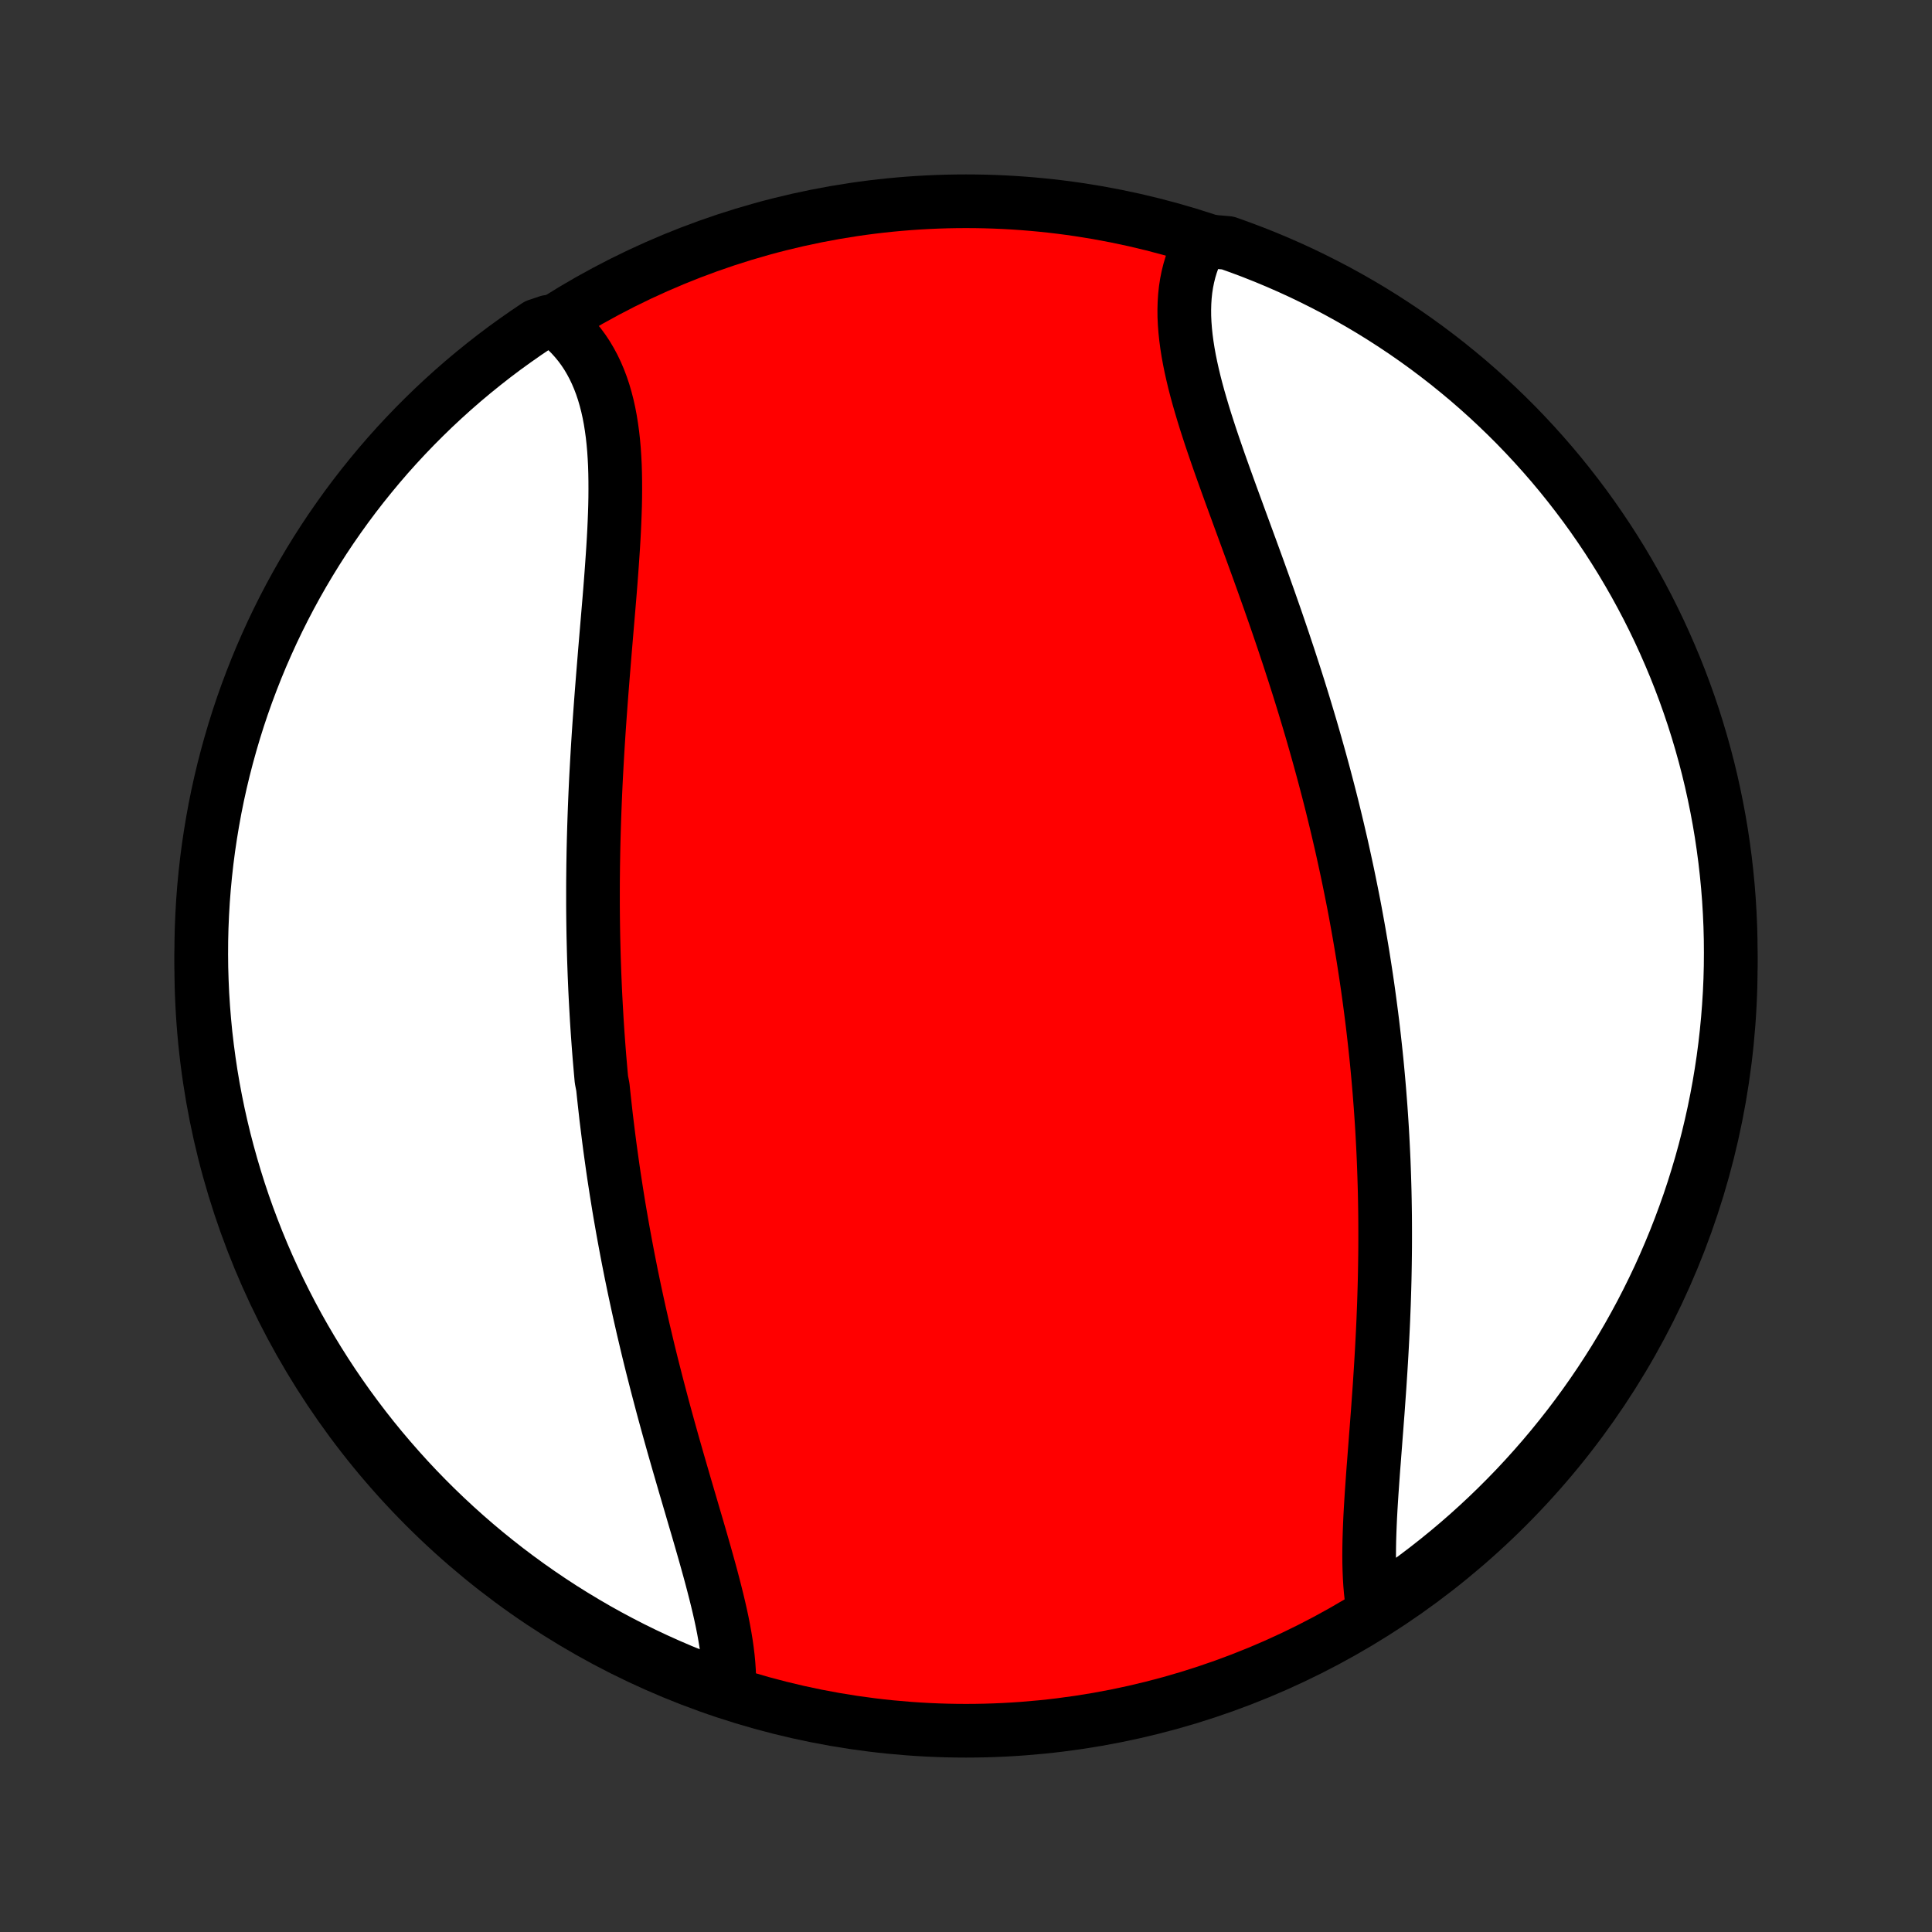 <?xml version="1.0" encoding="utf-8" standalone="no"?>
<!DOCTYPE svg PUBLIC "-//W3C//DTD SVG 1.1//EN"
  "http://www.w3.org/Graphics/SVG/1.1/DTD/svg11.dtd">
<!-- Created with matplotlib (http://matplotlib.org/) -->
<svg height="72pt" version="1.1" viewBox="0 0 72 72" width="72pt" xmlns="http://www.w3.org/2000/svg" xmlns:xlink="http://www.w3.org/1999/xlink">
 <rect x="0" y="0" width="72" height="72" fill="#333333" stroke="none"/>
 <defs>
  <style type="text/css">
*{stroke-linecap:butt;stroke-linejoin:round;}
  </style>
 </defs>
 <g id="figure_1">
  <g id="patch_1">
   <path d="
M0 72
L72 72
L72 0
L0 0
z
" style="fill:none;"/>
  </g>
  <g id="axes_1">
   <g id="PatchCollection_1">
    <defs>
     <path d="
M36 -7.5
C43.558 -7.5 50.808 -10.503 56.153 -15.848
C61.497 -21.192 64.5 -28.442 64.5 -36
C64.5 -43.558 61.497 -50.808 56.153 -56.153
C50.808 -61.497 43.558 -64.5 36 -64.5
C28.442 -64.5 21.192 -61.497 15.848 -56.153
C10.503 -50.808 7.5 -43.558 7.5 -36
C7.5 -28.442 10.503 -21.192 15.848 -15.848
C21.192 -10.503 28.442 -7.5 36 -7.5
z
" id="C0_0_a811fe30f3"/>
     <path d="
M27.168 -9.011
L27.176 -9.247
L27.175 -9.488
L27.167 -9.733
L27.15 -9.983
L27.126 -10.235
L27.095 -10.492
L27.058 -10.752
L27.015 -11.014
L26.967 -11.28
L26.914 -11.549
L26.856 -11.82
L26.794 -12.094
L26.728 -12.37
L26.659 -12.648
L26.587 -12.928
L26.513 -13.21
L26.436 -13.494
L26.357 -13.779
L26.277 -14.065
L26.195 -14.352
L26.112 -14.641
L26.028 -14.931
L25.943 -15.221
L25.857 -15.512
L25.772 -15.804
L25.686 -16.096
L25.6 -16.389
L25.514 -16.682
L25.429 -16.975
L25.344 -17.268
L25.259 -17.562
L25.175 -17.855
L25.091 -18.149
L25.009 -18.442
L24.927 -18.735
L24.846 -19.028
L24.766 -19.321
L24.687 -19.613
L24.61 -19.905
L24.533 -20.197
L24.457 -20.488
L24.383 -20.779
L24.309 -21.069
L24.237 -21.359
L24.166 -21.648
L24.097 -21.937
L24.029 -22.225
L23.961 -22.513
L23.896 -22.8
L23.831 -23.086
L23.768 -23.372
L23.706 -23.658
L23.645 -23.942
L23.586 -24.227
L23.527 -24.511
L23.471 -24.794
L23.415 -25.077
L23.361 -25.359
L23.308 -25.641
L23.256 -25.922
L23.205 -26.203
L23.156 -26.484
L23.107 -26.764
L23.06 -27.043
L23.015 -27.323
L22.97 -27.602
L22.927 -27.881
L22.884 -28.159
L22.843 -28.437
L22.804 -28.715
L22.765 -28.993
L22.727 -29.271
L22.691 -29.548
L22.656 -29.826
L22.622 -30.103
L22.588 -30.38
L22.557 -30.658
L22.526 -30.935
L22.496 -31.212
L22.467 -31.49
L22.413 -31.768
L22.388 -32.046
L22.364 -32.324
L22.34 -32.602
L22.318 -32.881
L22.297 -33.16
L22.277 -33.439
L22.258 -33.718
L22.24 -33.998
L22.224 -34.279
L22.208 -34.56
L22.193 -34.841
L22.179 -35.123
L22.167 -35.406
L22.155 -35.689
L22.145 -35.973
L22.135 -36.258
L22.127 -36.543
L22.12 -36.829
L22.113 -37.116
L22.108 -37.404
L22.104 -37.692
L22.101 -37.981
L22.099 -38.272
L22.099 -38.563
L22.099 -38.855
L22.1 -39.148
L22.103 -39.442
L22.106 -39.737
L22.111 -40.033
L22.116 -40.33
L22.123 -40.628
L22.131 -40.927
L22.14 -41.227
L22.15 -41.529
L22.161 -41.831
L22.173 -42.134
L22.186 -42.439
L22.2 -42.745
L22.215 -43.051
L22.232 -43.359
L22.249 -43.668
L22.267 -43.978
L22.286 -44.289
L22.306 -44.601
L22.327 -44.914
L22.349 -45.227
L22.372 -45.542
L22.395 -45.858
L22.419 -46.174
L22.444 -46.491
L22.469 -46.809
L22.495 -47.127
L22.521 -47.446
L22.547 -47.766
L22.574 -48.085
L22.601 -48.406
L22.628 -48.726
L22.655 -49.046
L22.682 -49.367
L22.709 -49.687
L22.735 -50.007
L22.76 -50.326
L22.784 -50.645
L22.807 -50.964
L22.829 -51.281
L22.85 -51.598
L22.869 -51.913
L22.886 -52.227
L22.9 -52.539
L22.912 -52.849
L22.922 -53.158
L22.928 -53.464
L22.93 -53.768
L22.929 -54.07
L22.924 -54.368
L22.915 -54.663
L22.9 -54.955
L22.881 -55.243
L22.856 -55.528
L22.825 -55.808
L22.787 -56.084
L22.744 -56.355
L22.693 -56.622
L22.635 -56.883
L22.569 -57.139
L22.496 -57.389
L22.414 -57.633
L22.324 -57.87
L22.225 -58.102
L22.118 -58.326
L22.001 -58.544
L21.876 -58.755
L21.741 -58.958
L21.597 -59.153
L21.443 -59.34
L21.281 -59.52
L21.109 -59.691
L20.927 -59.854
L20.427 -60.008
L20.013 -59.869
L19.604 -59.594
L19.2 -59.311
L18.8 -59.022
L18.406 -58.725
L18.018 -58.421
L17.635 -58.111
L17.257 -57.794
L16.885 -57.47
L16.519 -57.139
L16.159 -56.803
L15.805 -56.459
L15.457 -56.11
L15.116 -55.755
L14.78 -55.393
L14.451 -55.026
L14.129 -54.652
L13.814 -54.273
L13.505 -53.889
L13.203 -53.499
L12.908 -53.104
L12.62 -52.703
L12.339 -52.298
L12.065 -51.887
L11.799 -51.472
L11.54 -51.052
L11.288 -50.627
L11.044 -50.198
L10.808 -49.765
L10.579 -49.327
L10.358 -48.885
L10.145 -48.44
L9.94 -47.99
L9.742 -47.537
L9.553 -47.081
L9.372 -46.621
L9.198 -46.157
L9.033 -45.691
L8.876 -45.222
L8.728 -44.75
L8.588 -44.275
L8.456 -43.798
L8.332 -43.318
L8.217 -42.837
L8.11 -42.353
L8.012 -41.867
L7.923 -41.379
L7.842 -40.89
L7.769 -40.399
L7.705 -39.907
L7.65 -39.414
L7.603 -38.919
L7.565 -38.424
L7.536 -37.928
L7.515 -37.432
L7.503 -36.935
L7.5 -36.437
L7.505 -35.94
L7.52 -35.443
L7.542 -34.945
L7.574 -34.449
L7.614 -33.952
L7.662 -33.456
L7.72 -32.961
L7.786 -32.467
L7.86 -31.974
L7.943 -31.482
L8.035 -30.992
L8.135 -30.503
L8.244 -30.016
L8.361 -29.53
L8.487 -29.047
L8.621 -28.566
L8.763 -28.087
L8.913 -27.61
L9.072 -27.136
L9.239 -26.665
L9.415 -26.196
L9.598 -25.73
L9.789 -25.268
L9.988 -24.809
L10.196 -24.353
L10.411 -23.901
L10.634 -23.453
L10.864 -23.008
L11.102 -22.567
L11.348 -22.131
L11.602 -21.698
L11.863 -21.27
L12.131 -20.846
L12.406 -20.427
L12.689 -20.013
L12.978 -19.604
L13.275 -19.2
L13.579 -18.8
L13.889 -18.406
L14.206 -18.018
L14.53 -17.635
L14.861 -17.257
L15.197 -16.885
L15.54 -16.519
L15.89 -16.159
L16.245 -15.805
L16.607 -15.457
L16.974 -15.116
L17.348 -14.78
L17.727 -14.451
L18.111 -14.129
L18.501 -13.814
L18.896 -13.505
L19.297 -13.203
L19.702 -12.908
L20.113 -12.62
L20.528 -12.339
L20.948 -12.065
L21.373 -11.799
L21.802 -11.54
L22.235 -11.288
L22.673 -11.044
L23.115 -10.808
L23.56 -10.579
L24.01 -10.358
L24.463 -10.145
L24.919 -9.94
L25.379 -9.742
L25.843 -9.553
L26.309 -9.372
z
" id="C0_1_e462b5e5f4"/>
     <path d="
M51.186 -11.968
L51.144 -12.208
L51.11 -12.454
L51.082 -12.706
L51.06 -12.963
L51.044 -13.225
L51.033 -13.491
L51.026 -13.762
L51.024 -14.037
L51.026 -14.315
L51.031 -14.597
L51.04 -14.883
L51.051 -15.171
L51.064 -15.462
L51.08 -15.756
L51.098 -16.052
L51.117 -16.35
L51.138 -16.649
L51.159 -16.951
L51.181 -17.254
L51.205 -17.558
L51.228 -17.863
L51.252 -18.17
L51.275 -18.477
L51.299 -18.784
L51.322 -19.093
L51.346 -19.401
L51.368 -19.71
L51.39 -20.019
L51.412 -20.328
L51.432 -20.637
L51.452 -20.945
L51.471 -21.254
L51.489 -21.562
L51.506 -21.87
L51.522 -22.177
L51.537 -22.484
L51.551 -22.79
L51.563 -23.096
L51.575 -23.4
L51.585 -23.704
L51.594 -24.008
L51.602 -24.311
L51.608 -24.612
L51.613 -24.913
L51.617 -25.213
L51.62 -25.513
L51.621 -25.811
L51.621 -26.109
L51.62 -26.406
L51.618 -26.701
L51.614 -26.996
L51.609 -27.291
L51.603 -27.584
L51.595 -27.876
L51.586 -28.168
L51.576 -28.459
L51.565 -28.748
L51.552 -29.038
L51.538 -29.326
L51.523 -29.614
L51.507 -29.901
L51.489 -30.187
L51.47 -30.472
L51.45 -30.757
L51.428 -31.041
L51.406 -31.325
L51.382 -31.608
L51.357 -31.891
L51.331 -32.173
L51.304 -32.454
L51.275 -32.735
L51.245 -33.016
L51.214 -33.296
L51.182 -33.576
L51.149 -33.856
L51.114 -34.135
L51.078 -34.414
L51.041 -34.693
L51.003 -34.972
L50.964 -35.25
L50.923 -35.529
L50.881 -35.807
L50.838 -36.085
L50.794 -36.364
L50.748 -36.642
L50.701 -36.92
L50.653 -37.199
L50.604 -37.477
L50.553 -37.756
L50.502 -38.035
L50.449 -38.314
L50.394 -38.593
L50.338 -38.873
L50.281 -39.153
L50.223 -39.434
L50.163 -39.714
L50.102 -39.995
L50.04 -40.277
L49.977 -40.559
L49.911 -40.842
L49.845 -41.125
L49.777 -41.409
L49.708 -41.693
L49.638 -41.978
L49.566 -42.263
L49.492 -42.55
L49.417 -42.836
L49.341 -43.124
L49.263 -43.412
L49.184 -43.701
L49.103 -43.991
L49.021 -44.281
L48.938 -44.572
L48.853 -44.864
L48.766 -45.157
L48.678 -45.45
L48.589 -45.745
L48.498 -46.04
L48.406 -46.336
L48.312 -46.632
L48.217 -46.929
L48.12 -47.227
L48.023 -47.526
L47.923 -47.825
L47.823 -48.126
L47.721 -48.426
L47.618 -48.728
L47.514 -49.03
L47.408 -49.333
L47.302 -49.636
L47.194 -49.939
L47.086 -50.243
L46.977 -50.547
L46.867 -50.852
L46.756 -51.157
L46.645 -51.462
L46.533 -51.767
L46.421 -52.073
L46.309 -52.378
L46.197 -52.683
L46.086 -52.988
L45.974 -53.293
L45.863 -53.597
L45.753 -53.901
L45.644 -54.204
L45.536 -54.506
L45.429 -54.808
L45.325 -55.108
L45.222 -55.408
L45.121 -55.707
L45.024 -56.004
L44.929 -56.299
L44.838 -56.593
L44.751 -56.886
L44.667 -57.176
L44.588 -57.465
L44.514 -57.751
L44.446 -58.035
L44.383 -58.317
L44.326 -58.596
L44.276 -58.872
L44.233 -59.145
L44.197 -59.416
L44.169 -59.683
L44.149 -59.946
L44.137 -60.206
L44.135 -60.462
L44.142 -60.715
L44.158 -60.963
L44.184 -61.207
L44.221 -61.447
L44.268 -61.682
L44.325 -61.912
L44.393 -62.138
L44.471 -62.358
L44.561 -62.573
L44.662 -62.782
L45.283 -62.986
L45.752 -62.946
L46.218 -62.779
L46.681 -62.605
L47.14 -62.423
L47.597 -62.232
L48.049 -62.034
L48.498 -61.828
L48.943 -61.613
L49.384 -61.391
L49.822 -61.162
L50.254 -60.924
L50.683 -60.679
L51.107 -60.427
L51.526 -60.167
L51.941 -59.899
L52.351 -59.625
L52.756 -59.343
L53.156 -59.054
L53.55 -58.758
L53.94 -58.455
L54.323 -58.145
L54.702 -57.829
L55.074 -57.506
L55.441 -57.176
L55.801 -56.84
L56.156 -56.498
L56.505 -56.149
L56.847 -55.794
L57.183 -55.433
L57.513 -55.066
L57.836 -54.694
L58.152 -54.316
L58.461 -53.932
L58.764 -53.542
L59.06 -53.148
L59.349 -52.748
L59.63 -52.343
L59.905 -51.933
L60.172 -51.518
L60.432 -51.099
L60.684 -50.674
L60.929 -50.246
L61.166 -49.813
L61.396 -49.376
L61.618 -48.934
L61.832 -48.489
L62.038 -48.04
L62.236 -47.587
L62.427 -47.131
L62.609 -46.672
L62.783 -46.209
L62.949 -45.743
L63.107 -45.274
L63.256 -44.802
L63.397 -44.328
L63.53 -43.851
L63.655 -43.371
L63.771 -42.89
L63.878 -42.406
L63.977 -41.921
L64.068 -41.433
L64.15 -40.944
L64.223 -40.453
L64.288 -39.962
L64.344 -39.468
L64.392 -38.974
L64.431 -38.479
L64.461 -37.983
L64.483 -37.487
L64.496 -36.99
L64.5 -36.492
L64.496 -35.995
L64.483 -35.498
L64.461 -35
L64.43 -34.503
L64.391 -34.007
L64.343 -33.511
L64.287 -33.016
L64.222 -32.522
L64.148 -32.029
L64.066 -31.537
L63.975 -31.046
L63.876 -30.557
L63.768 -30.07
L63.652 -29.584
L63.528 -29.1
L63.395 -28.619
L63.253 -28.14
L63.104 -27.663
L62.946 -27.188
L62.779 -26.717
L62.605 -26.248
L62.423 -25.782
L62.232 -25.319
L62.034 -24.86
L61.828 -24.403
L61.613 -23.951
L61.391 -23.502
L61.162 -23.057
L60.924 -22.616
L60.679 -22.178
L60.427 -21.746
L60.167 -21.317
L59.899 -20.893
L59.625 -20.474
L59.343 -20.059
L59.054 -19.649
L58.758 -19.244
L58.455 -18.844
L58.145 -18.45
L57.829 -18.061
L57.506 -17.677
L57.176 -17.299
L56.84 -16.926
L56.498 -16.559
L56.149 -16.199
L55.794 -15.844
L55.433 -15.495
L55.066 -15.153
L54.694 -14.817
L54.316 -14.488
L53.932 -14.165
L53.542 -13.848
L53.148 -13.539
L52.748 -13.236
L52.343 -12.94
L51.933 -12.651
z
" id="C0_2_19b63a3646"/>
    </defs>
    <g clip-path="url(#p1bffca34e9)">
     <use style="fill:#ff0000;stroke:#000000;stroke-width:2.0;" x="0.0" xlink:href="#C0_0_a811fe30f3" y="72.0"/>
    </g>
    <g clip-path="url(#p1bffca34e9)">
     <use style="fill:#ffffff;stroke:#000000;stroke-width:2.0;" x="0.0" xlink:href="#C0_1_e462b5e5f4" y="72.0"/>
    </g>
    <g clip-path="url(#p1bffca34e9)">
     <use style="fill:#ffffff;stroke:#000000;stroke-width:2.0;" x="0.0" xlink:href="#C0_2_19b63a3646" y="72.0"/>
    </g>
   </g>
  </g>
 </g>
 <defs>
  <clipPath id="p1bffca34e9">
   <rect height="72.0" width="72.0" x="0.0" y="0.0"/>
  </clipPath>
 </defs>
</svg>
